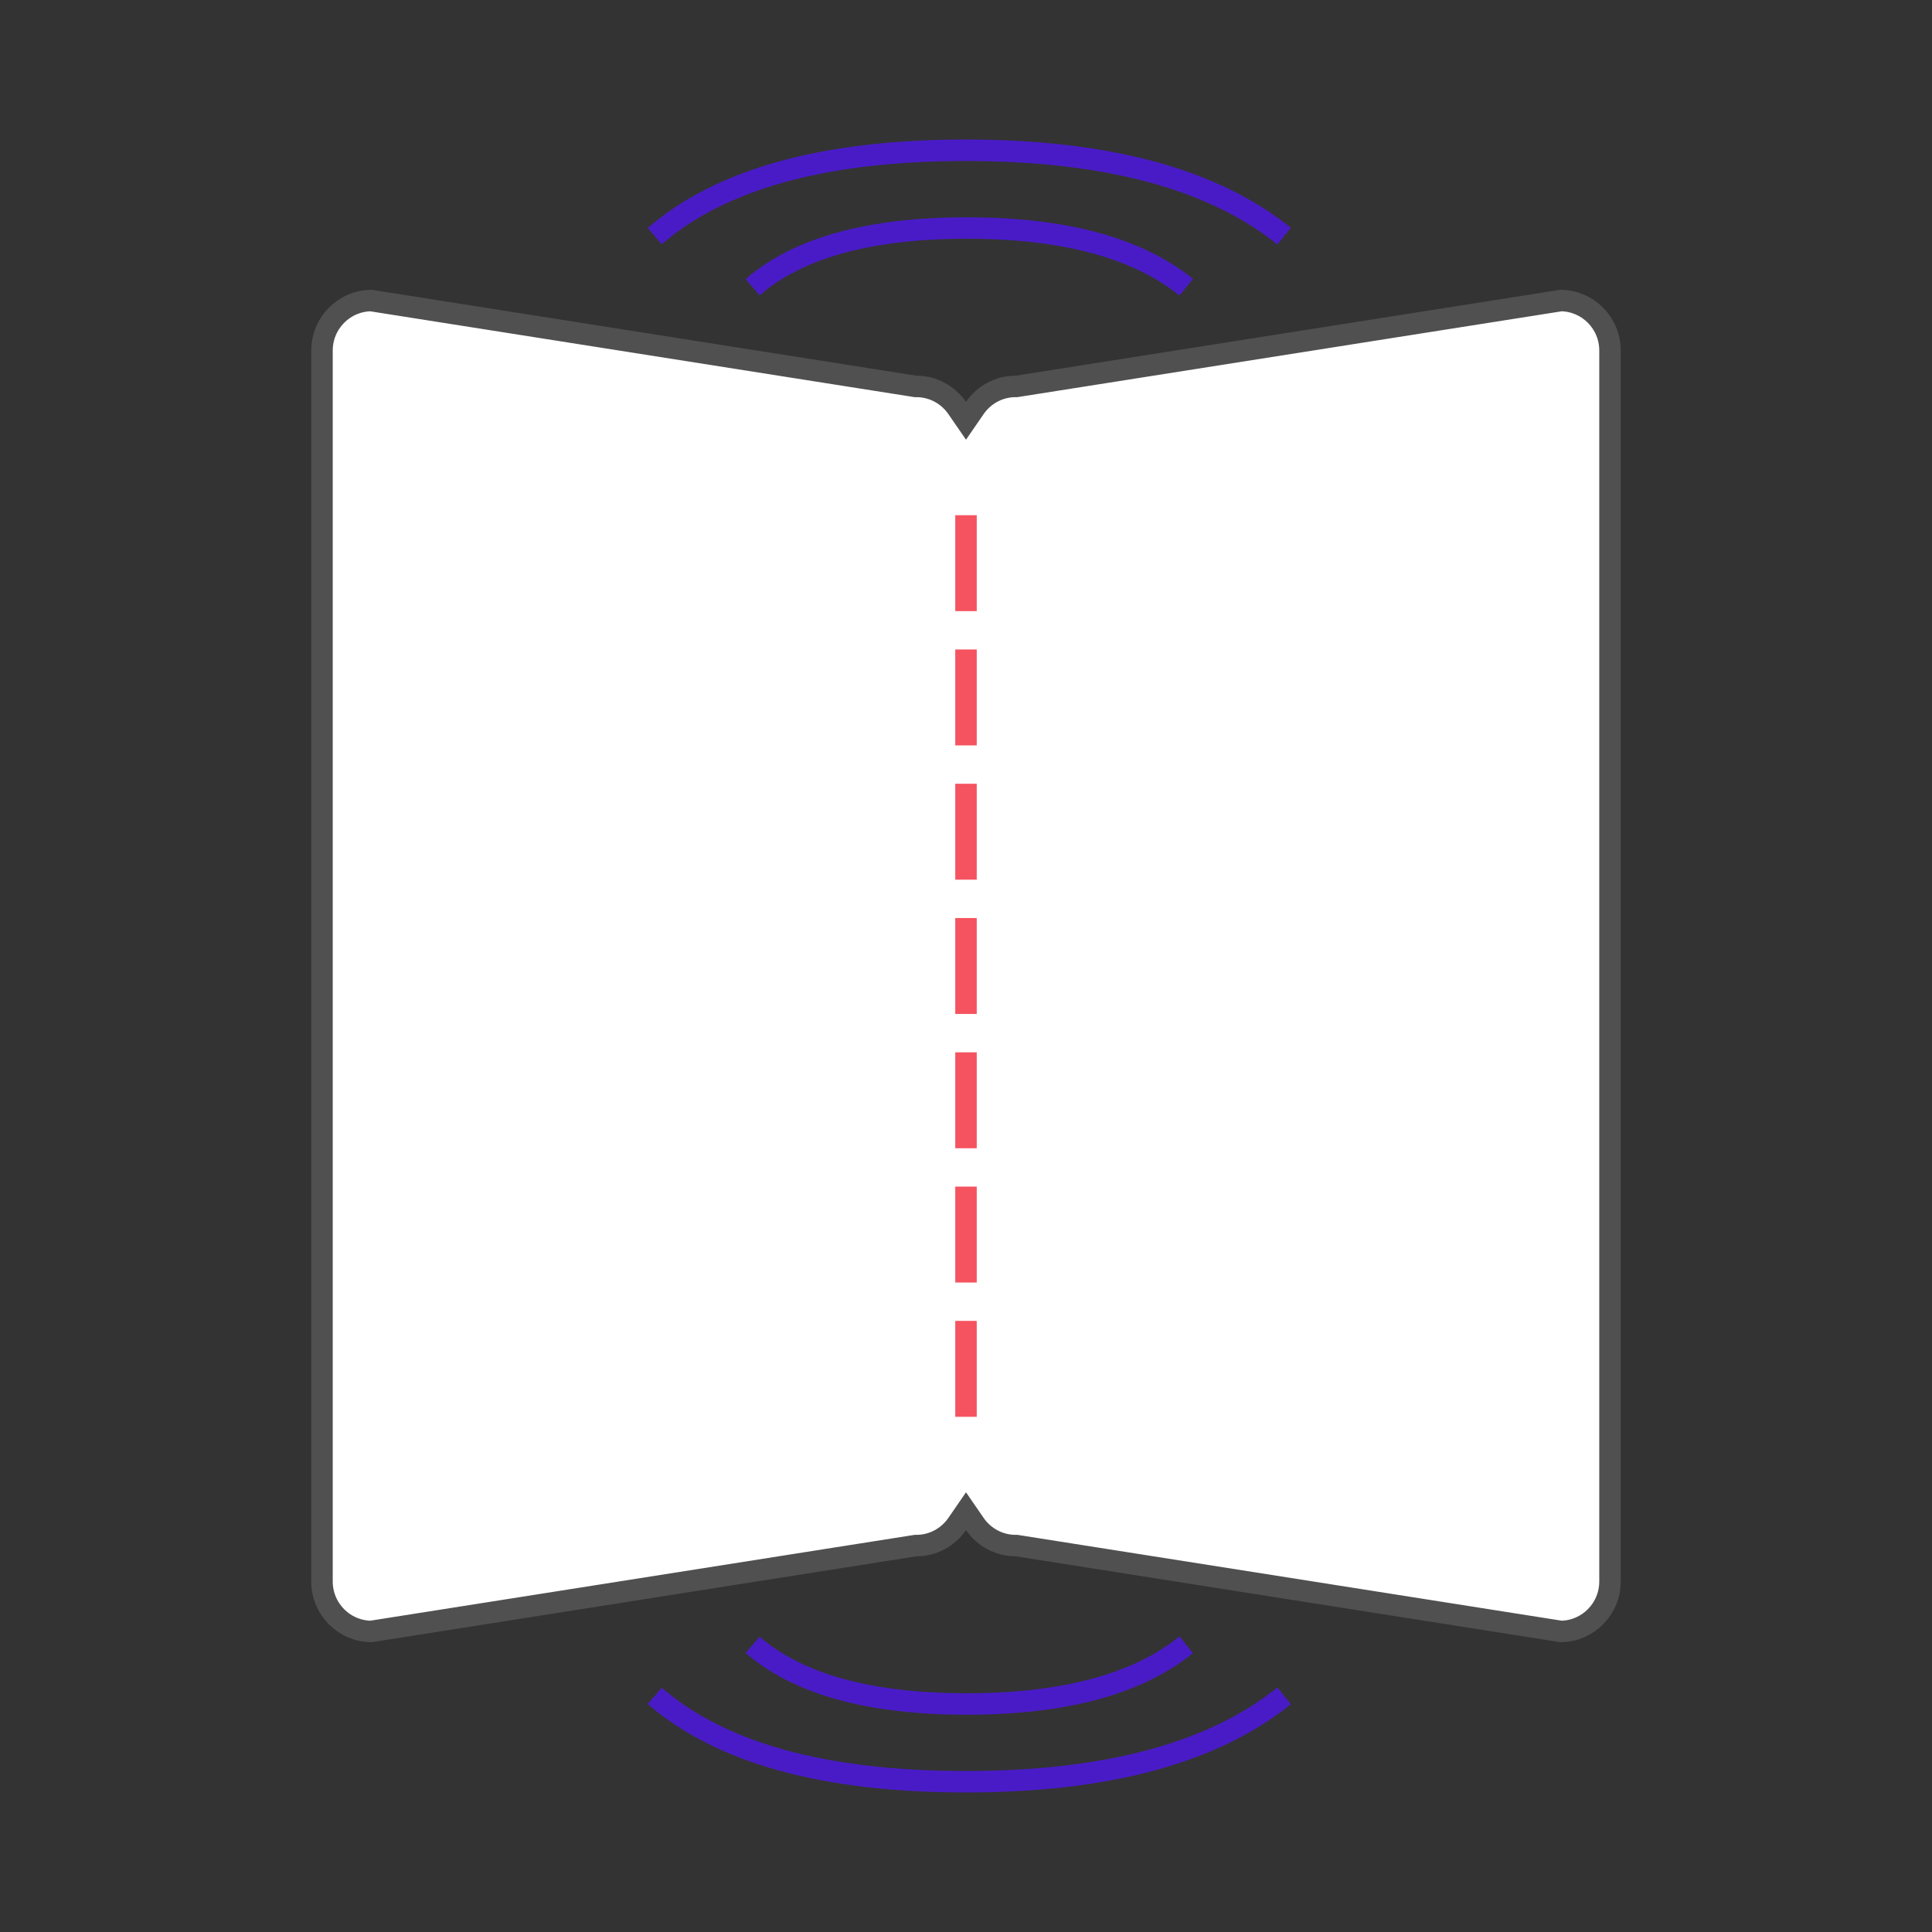 <svg xmlns="http://www.w3.org/2000/svg" width="180" height="180" viewBox="0 0 180 180">
    <rect x="0" y="0" width="180" height="180" fill="#333333" stroke="none"/>
    <g fill="none" fill-rule="evenodd">
        <g>
            <g>
                <g>
                    <g>
                        <g>
                            <path d="M0 0H180V180H0z" transform="translate(-4380 -393) translate(190 228) translate(4160) translate(20 61) translate(10 104)"/>
                            <g>
                                <path fill="#FFF" fill-rule="nonzero" stroke="#505050" stroke-width="2" d="M116.438 1c1.25.02 2.38.537 3.203 1.363.84.843 1.359 2.009 1.359 3.296h0V120.34c0 1.287-.52 2.453-1.36 3.296-.822.826-1.952 1.343-3.202 1.362h0l-50.727-8c-1.612.026-3.039-.776-3.889-2.008h0L61 113.797l-.823 1.195c-.849 1.232-2.275 2.033-3.887 2.007h0l-50.727 8c-1.25-.02-2.38-.536-3.203-1.362C1.52 122.794 1 121.628 1 120.34h0V5.66c0-1.287.52-2.453 1.36-3.296.822-.826 1.952-1.343 3.202-1.362h0l50.727 8c1.612-.026 3.039.776 3.889 2.008h0L61 12.203l.823-1.195c.849-1.232 2.275-2.033 3.887-2.007h0z" transform="translate(-4380 -393) translate(190 228) translate(4160) translate(20 61) translate(10 104) translate(29 27)"/>
                                <g fill="#F5535F">
                                    <path d="M0 0H2V8.936H0zM0 12.511H2V21.447H0zM0 25.021H2V33.957H0zM0 37.532H2V46.468H0zM0 50.043H2V58.979H0zM0 62.553H2V71.489H0zM0 75.064H2V84H0z" transform="translate(-4380 -393) translate(190 228) translate(4160) translate(20 61) translate(10 104) translate(29 27) translate(60 21)"/>
                                </g>
                            </g>
                            <g stroke="#491BC7" stroke-width="2">
                                <path class="survey_icon_item1301" d="M9.12 12.756c4.247-3.675 10.9-5.512 19.958-5.512 9.059 0 15.872 1.837 20.44 5.512" transform="translate(-4380 -393) translate(190 228) translate(4160) translate(20 61) translate(10 104) translate(61 14)"/>
                                <path class="survey_icon_item1302" d="M0 8c6.164-5.333 15.82-8 28.97-8 13.148 0 23.038 2.667 29.67 8" transform="translate(-4380 -393) translate(190 228) translate(4160) translate(20 61) translate(10 104) translate(61 14)"/>
                            </g>
                            <g stroke="#491BC7" stroke-width="2">
                                <path class="survey_icon_item1301" d="M9.12 12.756c4.247-3.675 10.9-5.512 19.958-5.512 9.059 0 15.872 1.837 20.44 5.512" transform="translate(-4380 -393) translate(190 228) translate(4160) translate(20 61) translate(10 104) matrix(1 0 0 -1 61 166)"/>
                                <path class="survey_icon_item1302" d="M0 8c6.164-5.333 15.82-8 28.97-8 13.148 0 23.038 2.667 29.67 8" transform="translate(-4380 -393) translate(190 228) translate(4160) translate(20 61) translate(10 104) matrix(1 0 0 -1 61 166)"/>
                            </g>
                        </g>
                    </g>
                </g>
            </g>
        </g>
    </g>
</svg>
